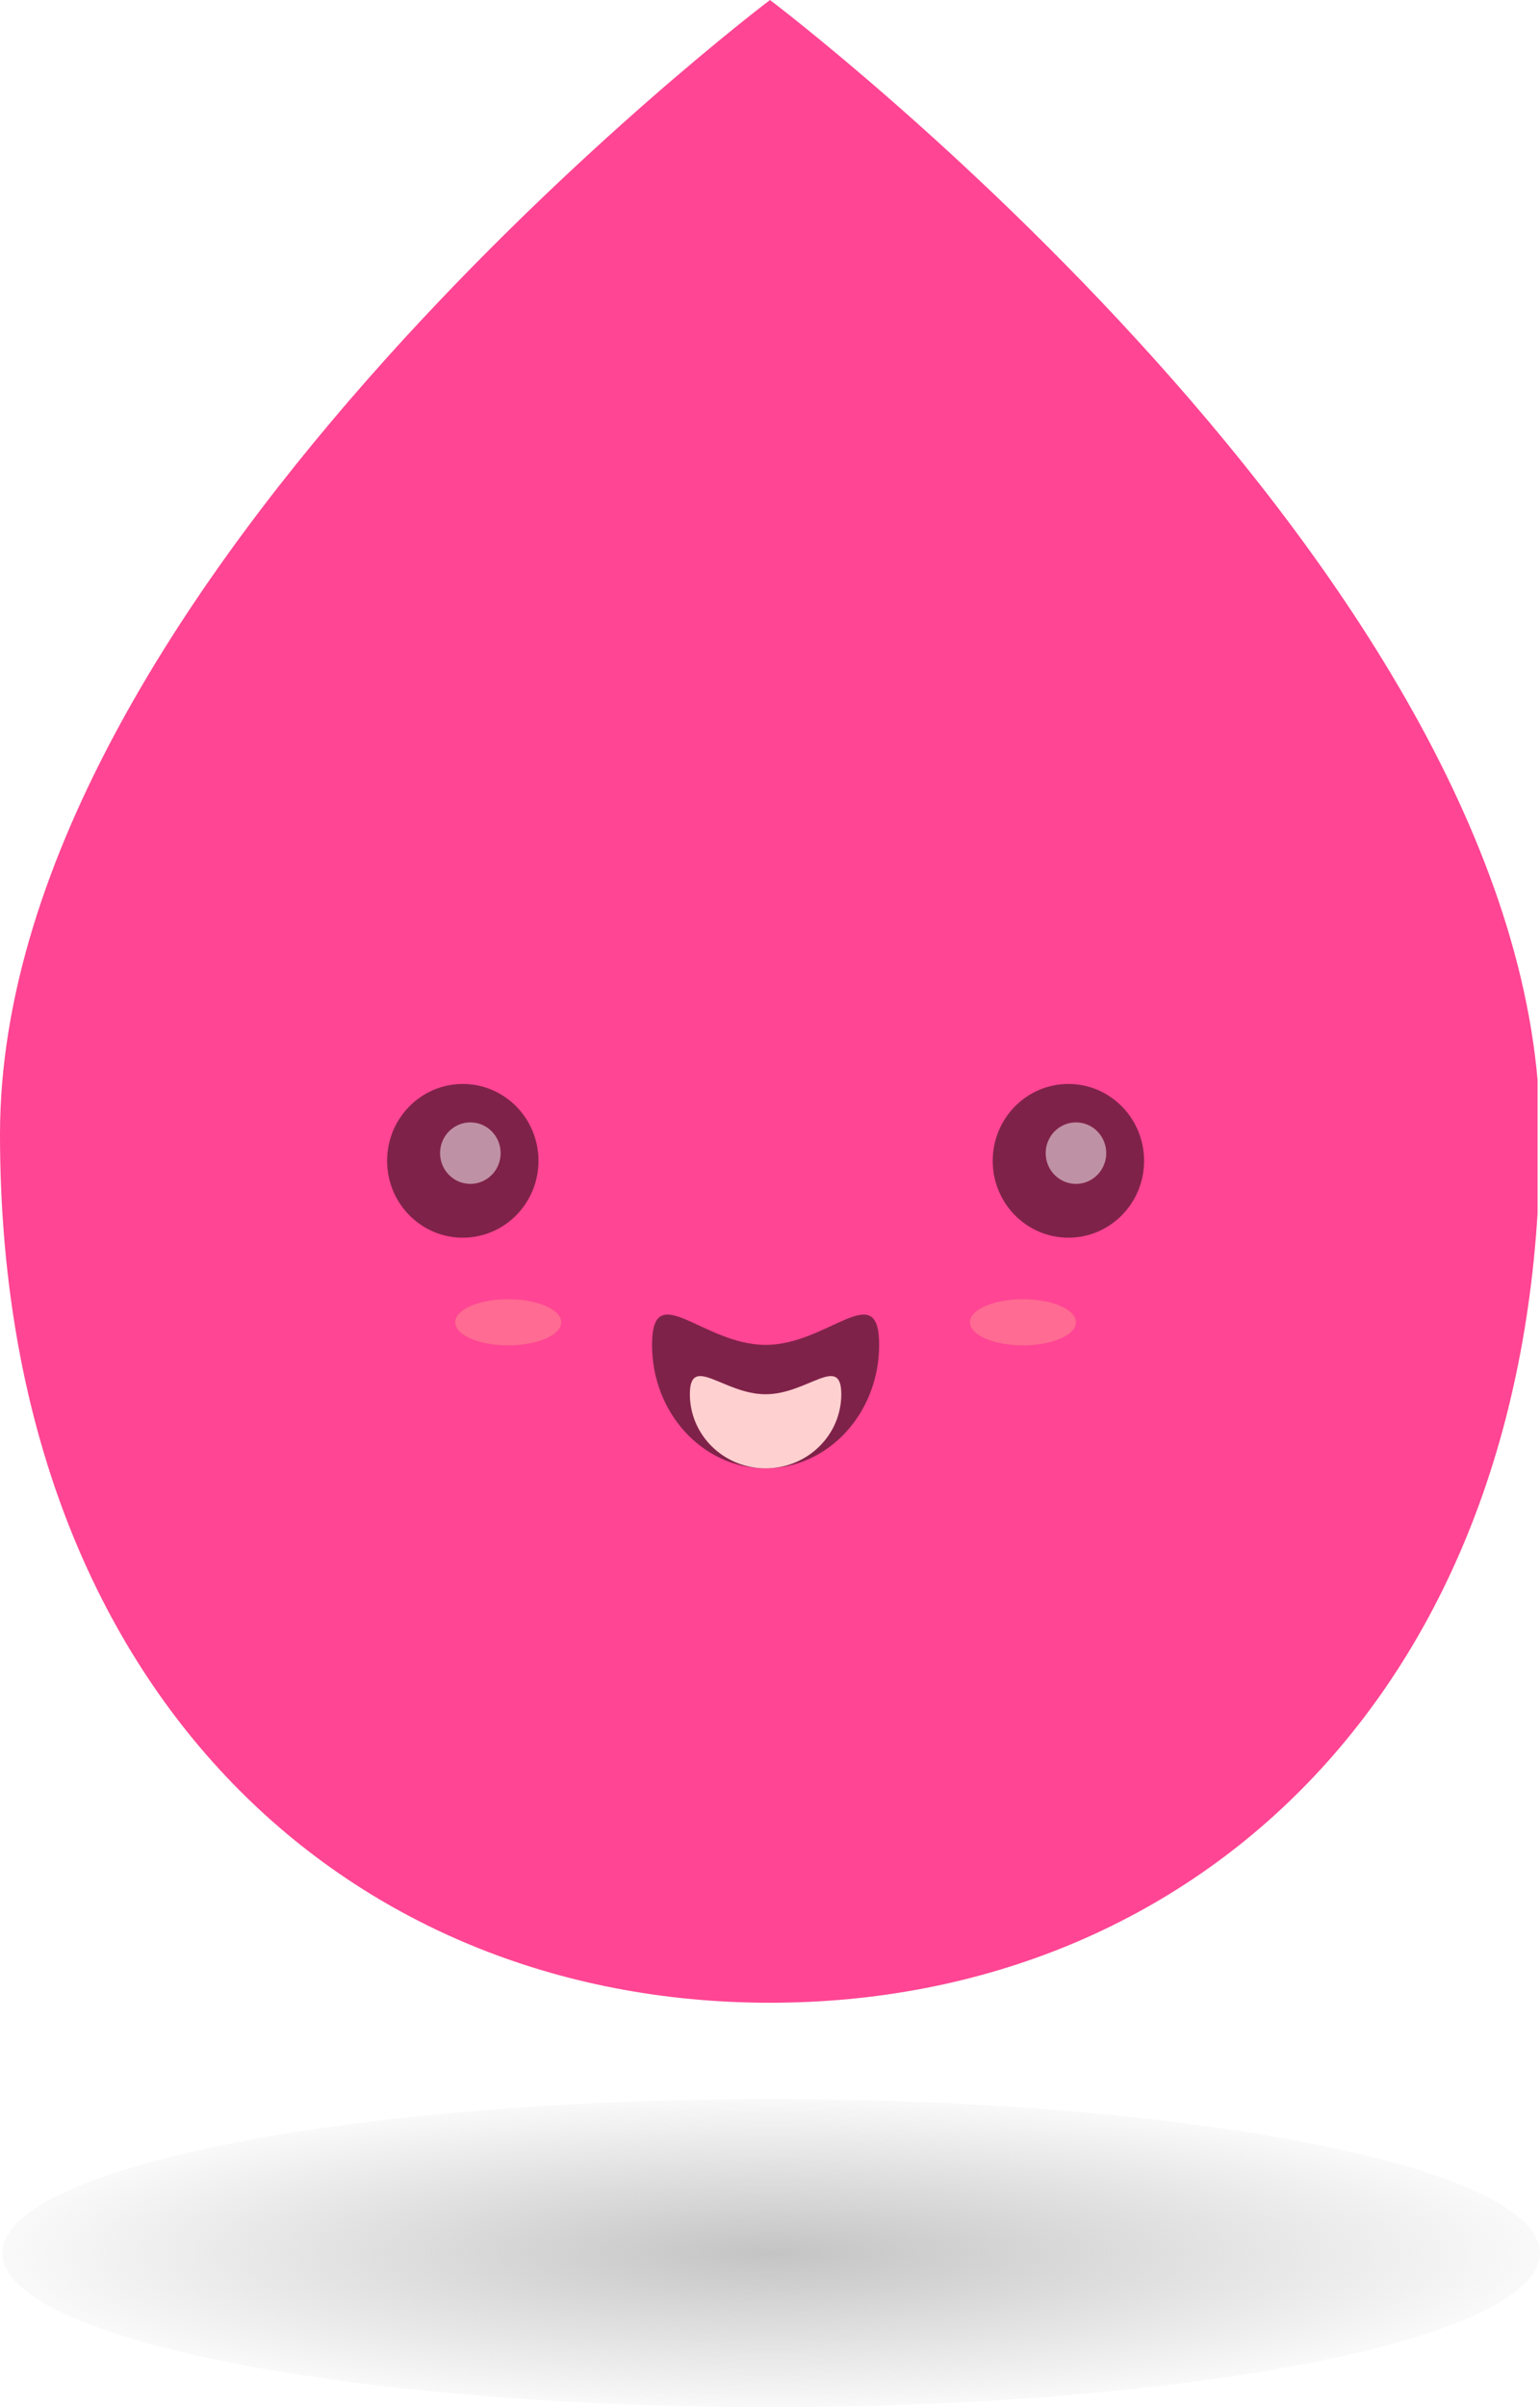 <svg width="80" height="125" viewBox="0 0 80 125" fill="none" xmlns="http://www.w3.org/2000/svg">
<g clip-path="url(#clip0_0_357)">
<g filter="url(#filter0_ii_0_357)">
<path d="M0 58.906C0 87.625 17.909 104 40 104C62.092 104 80 87.625 80 58.906C80 30.187 40 0 40 0C40 0 0 30.187 0 58.906Z" fill="#FF4593"/>
</g>
<g opacity="0.6" filter="url(#filter1_f_0_357)">
<ellipse rx="11.511" ry="28.026" transform="matrix(-0.843 0.537 0.526 0.851 55.434 33.987)" fill="#FF4593"/>
</g>
<g opacity="0.5" filter="url(#filter2_f_0_357)">
<ellipse rx="26.028" ry="15.061" transform="matrix(-0.859 0.512 0.5 0.866 49.946 84.642)" fill="#FF4593"/>
</g>
<g opacity="0.7" filter="url(#filter3_f_0_357)">
<path d="M8.901 37.525C2.275 49.735 1.125 59.65 2.609 60.48C4.093 61.31 8.173 51.132 14.8 38.923C21.426 26.713 32.21 12.607 30.726 11.777C29.242 10.946 15.527 25.316 8.901 37.525Z" fill="#FF4593"/>
</g>
<ellipse rx="3.932" ry="3.992" transform="matrix(-1 0 0 1 55.501 60.28)" fill="black" fill-opacity="0.5"/>
<ellipse rx="1.573" ry="1.597" transform="matrix(-1 0 0 1 55.894 59.881)" fill="white" fill-opacity="0.5"/>
<ellipse rx="3.932" ry="3.992" transform="matrix(-1 0 0 1 24.041 60.28)" fill="black" fill-opacity="0.5"/>
<ellipse rx="1.573" ry="1.597" transform="matrix(-1 0 0 1 24.434 59.881)" fill="white" fill-opacity="0.5"/>
<path d="M33.872 69.838C33.872 73.378 36.513 76.248 39.771 76.248C43.029 76.248 45.67 73.378 45.67 69.838C45.67 66.297 43.029 69.838 39.771 69.838C36.513 69.838 33.872 66.297 33.872 69.838Z" fill="black" fill-opacity="0.5"/>
<path d="M35.838 72.402C35.838 74.527 37.599 76.249 39.771 76.249C41.943 76.249 43.703 74.527 43.703 72.402C43.703 70.278 41.943 72.402 39.771 72.402C37.599 72.402 35.838 70.278 35.838 72.402Z" fill="#FFD0D0"/>
<ellipse rx="2.753" ry="1.198" transform="matrix(-1 0 0 1 53.141 68.664)" fill="#FF9292" fill-opacity="0.5"/>
<ellipse rx="2.753" ry="1.198" transform="matrix(-1 0 0 1 26.4 68.664)" fill="#FF9292" fill-opacity="0.5"/>
</g>
<ellipse cx="40.06" cy="117" rx="39.939" ry="8" fill="url(#paint3_radial_0_357)"/>
<defs>
<filter id="filter0_ii_0_357" x="0" y="-9.267" width="80" height="122.533" filterUnits="userSpaceOnUse" color-interpolation-filters="sRGB">
<feFlood flood-opacity="0" result="BackgroundImageFix"/>
<feBlend mode="normal" in="SourceGraphic" in2="BackgroundImageFix" result="shape"/>
<feColorMatrix in="SourceAlpha" type="matrix" values="0 0 0 0 0 0 0 0 0 0 0 0 0 0 0 0 0 0 127 0" result="hardAlpha"/>
<feOffset dy="9.267"/>
<feGaussianBlur stdDeviation="4.633"/>
<feComposite in2="hardAlpha" operator="arithmetic" k2="-1" k3="1"/>
<feColorMatrix type="matrix" values="0 0 0 0 1 0 0 0 0 0.271 0 0 0 0 0.576 0 0 0 1 0"/>
<feBlend mode="normal" in2="shape" result="effect1_innerShadow_0_357"/>
<feColorMatrix in="SourceAlpha" type="matrix" values="0 0 0 0 0 0 0 0 0 0 0 0 0 0 0 0 0 0 127 0" result="hardAlpha"/>
<feOffset dy="-9.267"/>
<feGaussianBlur stdDeviation="4.633"/>
<feComposite in2="hardAlpha" operator="arithmetic" k2="-1" k3="1"/>
<feColorMatrix type="matrix" values="0 0 0 0 1 0 0 0 0 0.271 0 0 0 0 0.576 0 0 0 1 0"/>
<feBlend mode="normal" in2="effect1_innerShadow_0_357" result="effect2_innerShadow_0_357"/>
</filter>
<filter id="filter1_f_0_357" x="28.785" y="0.353" width="53.298" height="67.268" filterUnits="userSpaceOnUse" color-interpolation-filters="sRGB">
<feFlood flood-opacity="0" result="BackgroundImageFix"/>
<feBlend mode="normal" in="SourceGraphic" in2="BackgroundImageFix" result="shape"/>
<feGaussianBlur stdDeviation="4.5" result="effect1_foregroundBlur_0_357"/>
</filter>
<filter id="filter2_f_0_357" x="17.341" y="57.003" width="65.21" height="55.278" filterUnits="userSpaceOnUse" color-interpolation-filters="sRGB">
<feFlood flood-opacity="0" result="BackgroundImageFix"/>
<feBlend mode="normal" in="SourceGraphic" in2="BackgroundImageFix" result="shape"/>
<feGaussianBlur stdDeviation="4.5" result="effect1_foregroundBlur_0_357"/>
</filter>
<filter id="filter3_f_0_357" x="-6.966" y="2.742" width="46.831" height="66.785" filterUnits="userSpaceOnUse" color-interpolation-filters="sRGB">
<feFlood flood-opacity="0" result="BackgroundImageFix"/>
<feBlend mode="normal" in="SourceGraphic" in2="BackgroundImageFix" result="shape"/>
<feGaussianBlur stdDeviation="4.5" result="effect1_foregroundBlur_0_357"/>
</filter>
<radialGradient id="paint0_radial_0_357" cx="0" cy="0" r="1" gradientUnits="userSpaceOnUse" gradientTransform="translate(11.511 28.026) rotate(90) scale(28.026 11.511)">
<stop stop-color="white"/>
<stop offset="1" stop-color="white" stop-opacity="0"/>
</radialGradient>
<radialGradient id="paint1_radial_0_357" cx="0" cy="0" r="1" gradientUnits="userSpaceOnUse" gradientTransform="translate(22.7 21.627) rotate(-87.853) scale(19.582 33.839)">
<stop stop-color="white"/>
<stop offset="1" stop-color="white" stop-opacity="0"/>
</radialGradient>
<radialGradient id="paint2_radial_0_357" cx="0" cy="0" r="1" gradientUnits="userSpaceOnUse" gradientTransform="translate(-0.346 31.978) rotate(21.319) scale(42.894 102.026)">
<stop stop-color="white"/>
<stop offset="1" stop-color="white" stop-opacity="0"/>
</radialGradient>
<radialGradient id="paint3_radial_0_357" cx="0" cy="0" r="1" gradientUnits="userSpaceOnUse" gradientTransform="translate(40.06 117) rotate(90) scale(8 39.939)">
<stop stop-color="#C4C4C4"/>
<stop offset="1" stop-color="#C4C4C4" stop-opacity="0.1"/>
</radialGradient>
<clipPath id="clip0_0_357">
<rect width="79.879" height="104" fill="white" transform="matrix(-1 0 0 1 79.879 0)"/>
</clipPath>
</defs>
</svg>
